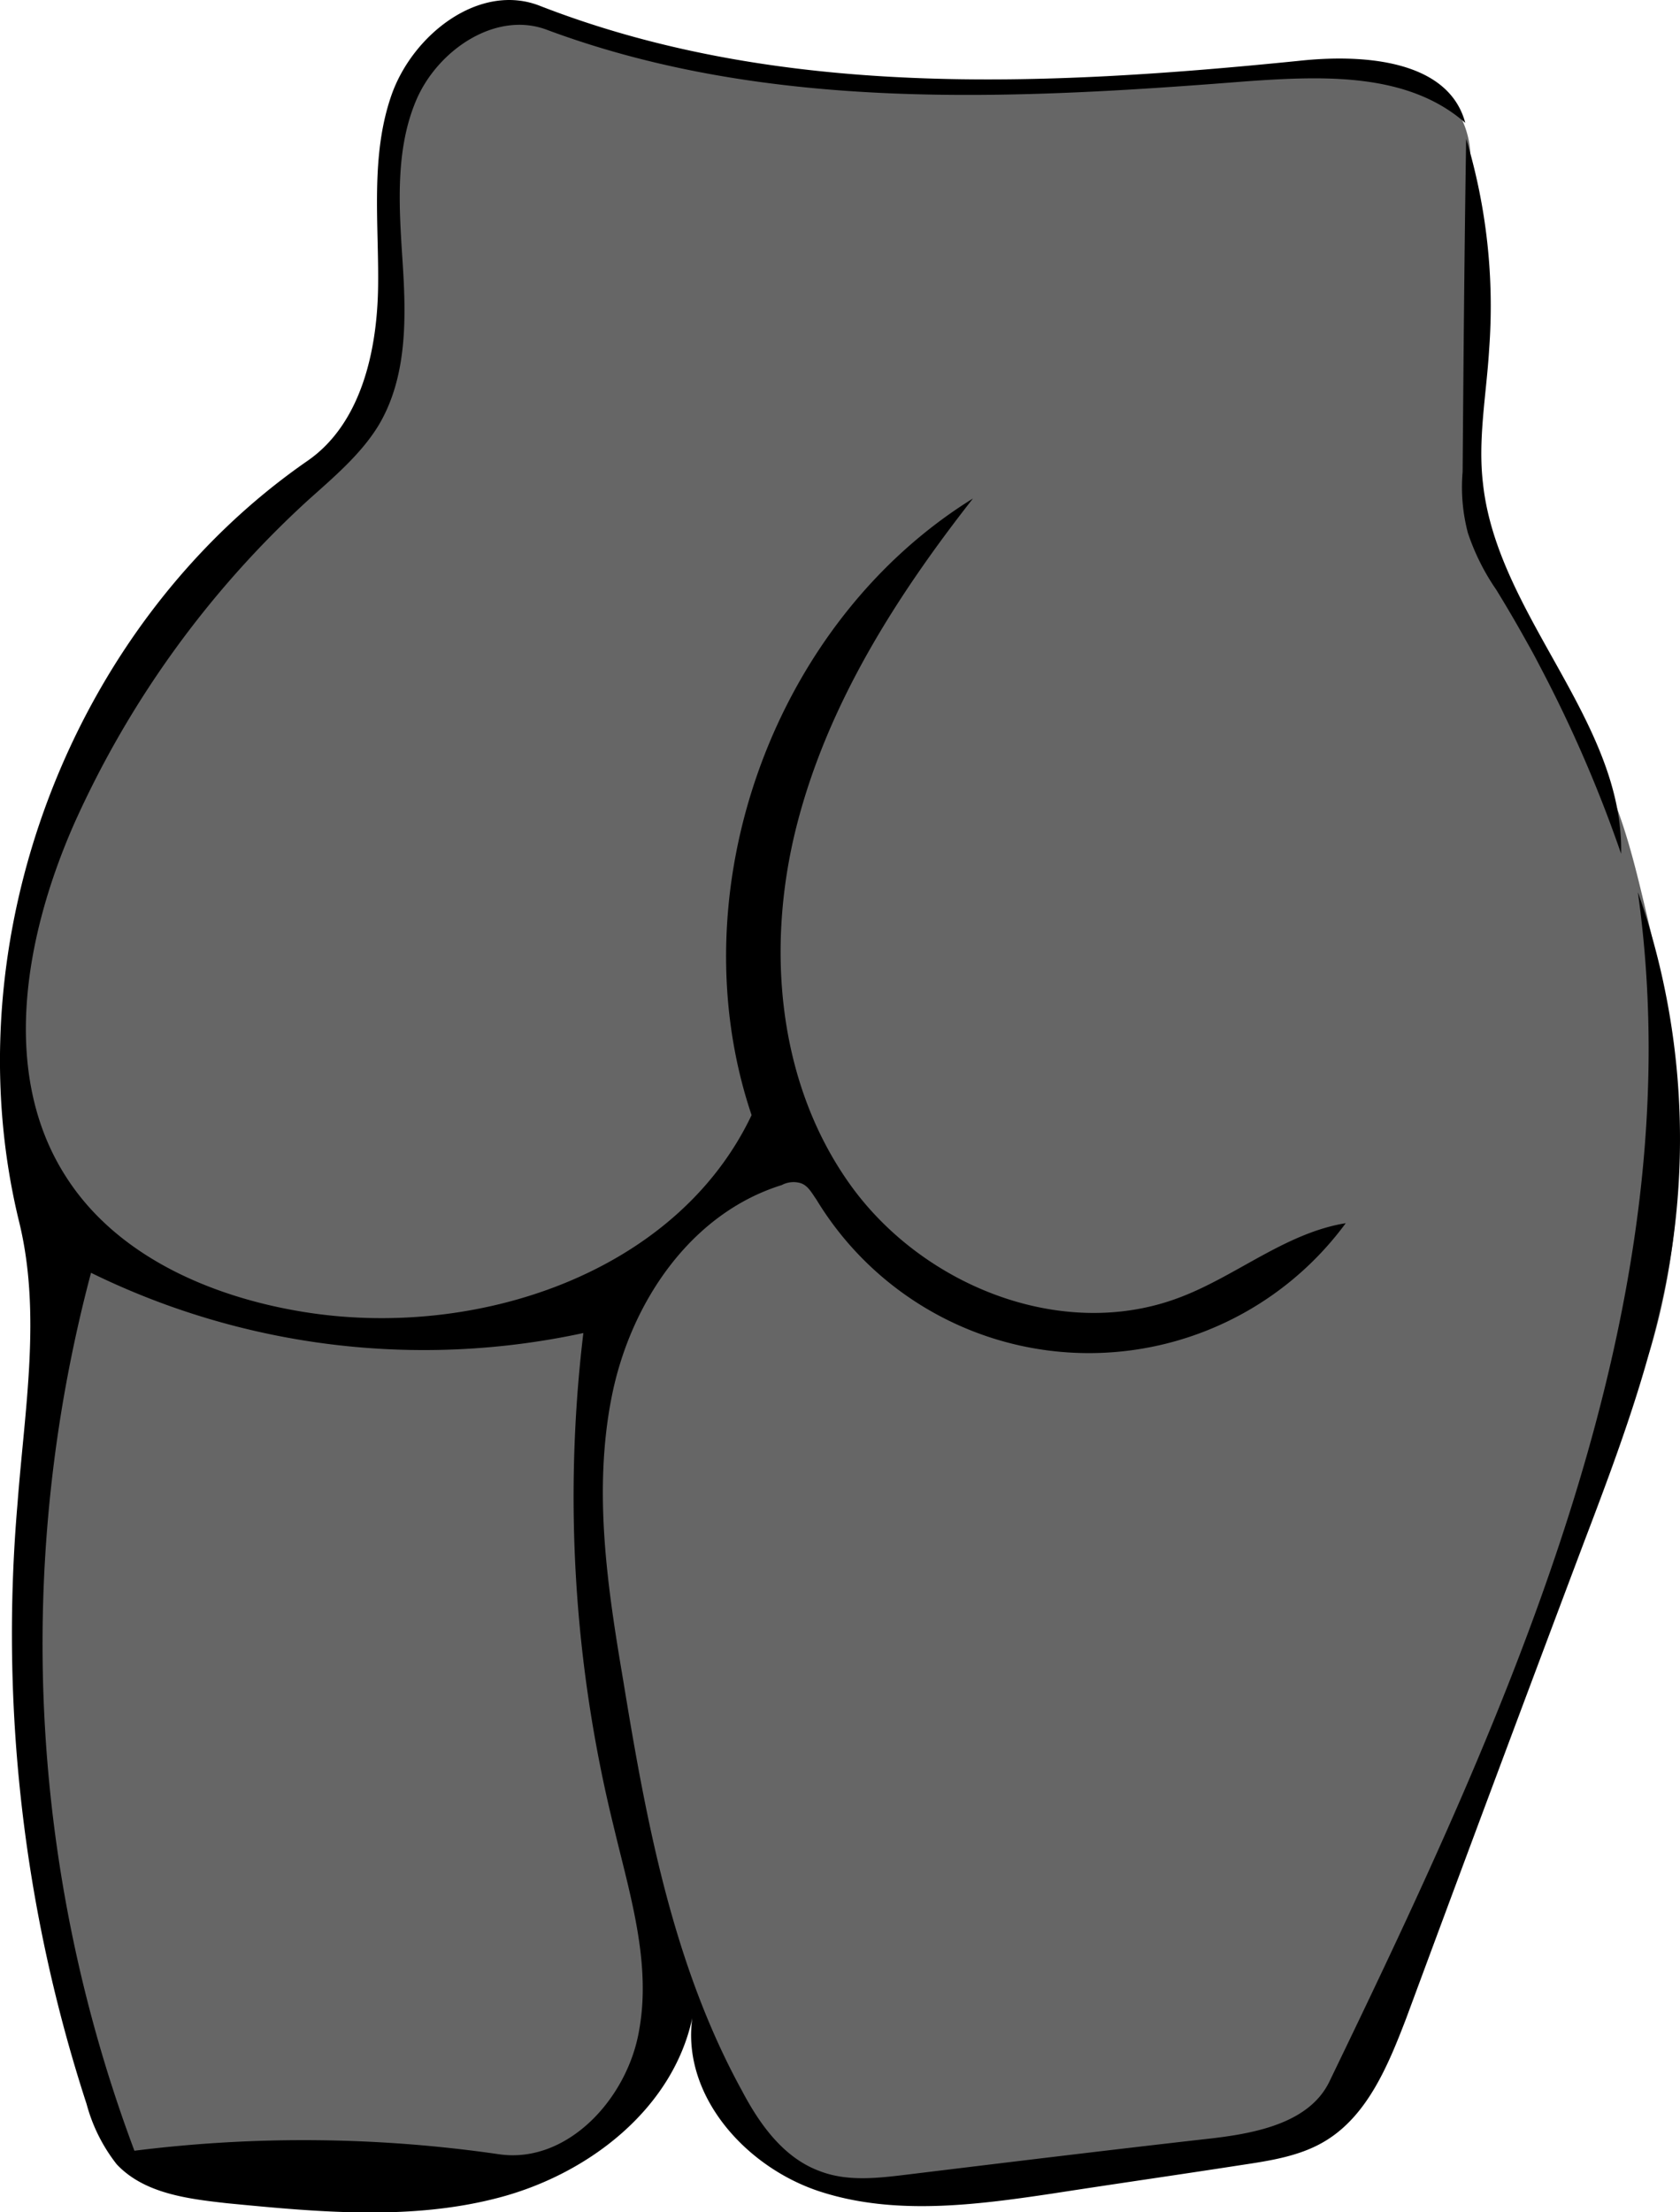 <svg xmlns="http://www.w3.org/2000/svg" viewBox="0 0 189.73 249.71"><defs><style>.cls-1{fill:#666;}</style></defs><g id="Layer_2" data-name="Layer 2"><g id="Layer_2-2" data-name="Layer 2"><path class="cls-1" d="M50,4.22C48.66,5.59,47.62,8,46.27,11c-.85,1.91-1.3,3.22-1.3,3.22-4.59,13.35.75,19.84-3,30-2.28,6.16-5,6-14,16a95.84,95.84,0,0,0-18,26c-4.29,9.14-8.78,18.72-8,31,.6,9.53,3.73,10.56,5,22,1,8.91-.47,12.26-2,26s-2.95,26.43-1,42c1.63,13.08,3.17,8.55,7,28,.59,3,1.2,6.39,4,9,3.31,3.09,7.31,2.86,17,3,19.64.29,19.38,1.48,24,0,3.37-1.08,11.5-3.69,16-11,3-4.82,3.35-10.06,5-10,1.22.05,1.74,3,3,6,0,0,2.85,6.87,11,13,8.49,6.39,16.09,1.37,47-2a21,21,0,0,0,11-4,20,20,0,0,0,6-8c6.83-15.4,18.88-49,24-62,5.67-14.42,6.13-12,8-19,5.36-20.17,1-38.49-1-47-1.59-6.69-2.79-11.73-6-18s-5.88-8.7-9-16a64.9,64.9,0,0,1-4-13c-2.41-12.34-1.51-28.15-1-37a10.22,10.22,0,0,0-1-6c-3.32-5.75-13.41-5.93-17-6a43.52,43.52,0,0,0-10,1c-7.55,1.56-16.7,1.37-35,1-14.81-.3-22.21-.45-26-2S68.46,3,61,2.22C52.86,1.39,50.47,3.69,50,4.22Z"/><path id="Statue_Butt" data-name="Statue Butt" d="M165.78,60.17a25.57,25.57,0,0,0,3.2,6.4,150.38,150.38,0,0,1,14.1,29.8c.3-15-14-26.9-15.6-41.8-.6-5,.4-10.1.7-15.2a65.54,65.54,0,0,0-2.6-23.7c-.2,12.5-.3,25.1-.4,37.6A20.21,20.21,0,0,0,165.78,60.17Zm19.2,40.6c6.5,46.5-14.4,91.9-34.8,134.1-2.2,4.7-8.2,5.9-13.3,6.5-11.5,1.3-23,2.7-34.5,4.1-3.3.4-6.7.8-9.8-.4-4.1-1.5-6.8-5.3-8.8-9.1-7.8-14.2-10.8-30.4-13.4-46.3-1.8-10.6-3.4-21.4-1.3-32s8.9-20.7,19.2-23.9a2.83,2.83,0,0,1,2.2-.2c.8.3,1.2,1.1,1.7,1.8a36,36,0,0,0,59.8,2.7c-6.8,1.1-12.4,6-18.8,8.4-13.2,5-29-1.3-37.2-12.8s-9.5-26.8-6-40.5,11.2-25.8,19.9-36.9c-22.6,14-33.5,44.4-25,69.6-8.5,17.9-31.2,25.4-50.7,22.2-10.4-1.7-21-6.3-26.7-15.2-7.5-11.6-4.7-27.2.9-39.9a110.94,110.94,0,0,1,26.4-36.5c2.9-2.6,6-5.2,8-8.5,3.2-5.4,3.1-12,2.7-18.2s-.9-12.7,1.5-18.4,9-10.2,14.8-8c25,9.3,52.5,7.9,79.1,5.8,8.6-.6,18.1-1,24.6,4.7-1.9-7.1-11.5-7.8-18.8-7C117.88,9.77,88,11.17,61,.67c-6.8-2.7-14.4,3.2-16.8,10.1s-1.4,14.4-1.5,21.6-1.9,15.4-7.9,19.6C8,70.47-5.62,106.27,2.18,138c2.5,10.3.6,21.1-.2,31.7a171.31,171.31,0,0,0,7.8,67.8,18.92,18.92,0,0,0,3.4,6.8c3.1,3.3,8,3.9,12.5,4.4,10.3,1,20.9,2,30.9-.7s19.4-10,21.6-20.2c-1.2,8.8,6.1,16.9,14.5,19.6s17.5,1.5,26.2.2c7.1-1.1,14.1-2.1,21.2-3.2,3.3-.5,6.8-1,9.7-2.8,4.7-2.9,7-8.5,9-13.7q10-27,20.1-53.8c4-10.5,8-21.2,9.8-32.3A84,84,0,0,0,185,100.77ZM72.18,229.17c-1.3,7.7-8.1,15.1-15.8,14a153.6,153.6,0,0,0-41.2-.4,162.94,162.94,0,0,1-4.9-99.1,85.36,85.36,0,0,0,55.6,6.8,155.36,155.36,0,0,0,3.4,55.6C71.08,213.67,73.58,221.47,72.18,229.17Z"/></g></g></svg>